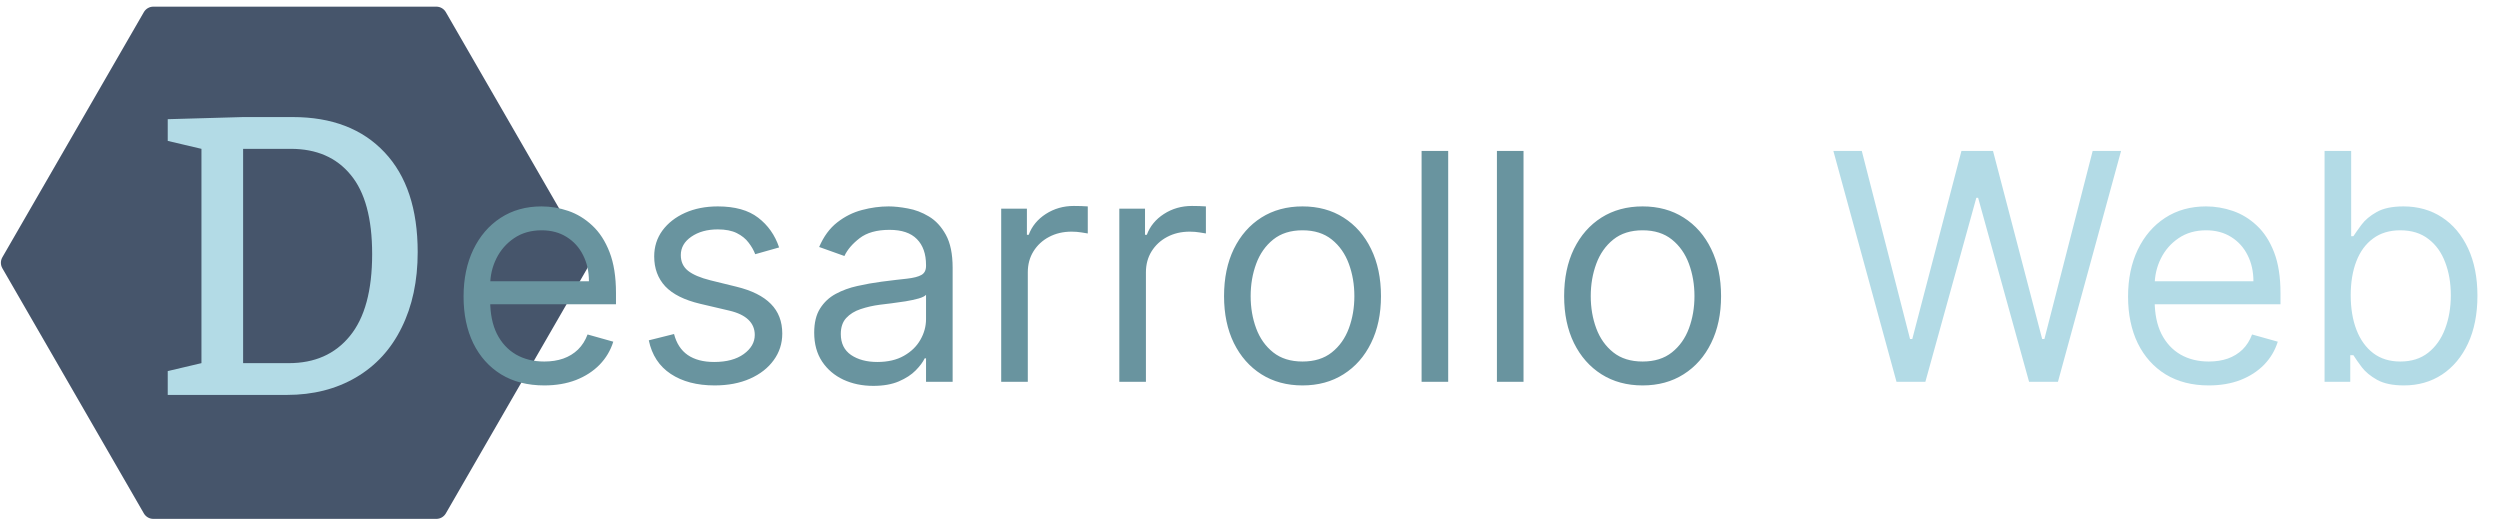 <svg width="315" height="66" viewBox="0 0 315 66" fill="none" xmlns="http://www.w3.org/2000/svg">
<path d="M74.002 32.417C74.249 32.845 74.249 33.373 74.002 33.801L56.175 64.687C55.928 65.116 55.471 65.379 54.977 65.379L19.323 65.379C18.829 65.379 18.372 65.116 18.125 64.687L0.298 33.801C0.051 33.373 0.051 32.845 0.298 32.417L18.125 1.53C18.372 1.102 18.829 0.838 19.323 0.838L54.977 0.838C55.471 0.838 55.928 1.102 56.175 1.53L74.002 32.417Z" fill="#46556B"/>
<path d="M25.383 18.754L21.134 17.753V15.018L30.632 14.75H36.882C41.813 14.75 45.671 16.231 48.454 19.193C51.237 22.139 52.629 26.33 52.629 31.767C52.629 35.396 51.953 38.57 50.602 41.288C49.268 44.006 47.347 46.097 44.841 47.562C42.334 49.027 39.437 49.76 36.149 49.76H21.134V46.757L25.383 45.756V18.754ZM36.393 45.756C39.665 45.756 42.228 44.616 44.084 42.338C45.956 40.059 46.891 36.617 46.891 32.011C46.891 27.518 45.988 24.19 44.181 22.025C42.391 19.844 39.876 18.754 36.638 18.754H30.632V45.756H36.393Z" fill="#B3DBE6"/>
<path d="M68.58 48.563C66.478 48.563 64.664 48.099 63.14 47.171C61.624 46.234 60.455 44.927 59.631 43.251C58.817 41.565 58.41 39.605 58.41 37.37C58.41 35.135 58.817 33.166 59.631 31.461C60.455 29.747 61.601 28.412 63.069 27.455C64.546 26.489 66.269 26.007 68.239 26.007C69.375 26.007 70.498 26.196 71.606 26.575C72.713 26.953 73.722 27.569 74.631 28.421C75.54 29.264 76.265 30.382 76.804 31.774C77.344 33.166 77.614 34.88 77.614 36.916V38.336H60.796V35.438H74.205C74.205 34.207 73.959 33.109 73.466 32.143C72.983 31.177 72.292 30.415 71.392 29.856C70.502 29.297 69.451 29.018 68.239 29.018C66.904 29.018 65.749 29.349 64.773 30.012C63.807 30.666 63.064 31.518 62.543 32.569C62.022 33.62 61.762 34.747 61.762 35.95V37.882C61.762 39.529 62.046 40.926 62.614 42.072C63.192 43.208 63.992 44.075 65.015 44.671C66.037 45.258 67.226 45.552 68.58 45.552C69.461 45.552 70.256 45.429 70.966 45.183C71.686 44.927 72.306 44.548 72.827 44.046C73.348 43.535 73.75 42.901 74.034 42.143L77.273 43.052C76.932 44.151 76.359 45.116 75.554 45.95C74.749 46.774 73.755 47.417 72.571 47.882C71.388 48.336 70.057 48.563 68.58 48.563ZM98.168 31.177L95.157 32.029C94.967 31.527 94.688 31.04 94.319 30.566C93.959 30.083 93.466 29.686 92.841 29.373C92.216 29.061 91.416 28.904 90.441 28.904C89.106 28.904 87.993 29.212 87.103 29.828C86.222 30.434 85.782 31.205 85.782 32.143C85.782 32.976 86.085 33.634 86.691 34.117C87.297 34.6 88.244 35.003 89.532 35.325L92.77 36.12C94.721 36.594 96.175 37.318 97.131 38.294C98.088 39.259 98.566 40.505 98.566 42.029C98.566 43.279 98.206 44.397 97.486 45.382C96.776 46.366 95.782 47.143 94.503 47.711C93.225 48.279 91.738 48.563 90.043 48.563C87.818 48.563 85.976 48.08 84.517 47.114C83.059 46.149 82.136 44.738 81.748 42.882L84.929 42.086C85.232 43.26 85.805 44.141 86.648 44.728C87.5 45.315 88.613 45.609 89.986 45.609C91.549 45.609 92.789 45.277 93.708 44.614C94.636 43.942 95.1 43.137 95.1 42.2C95.1 41.442 94.835 40.808 94.304 40.296C93.774 39.776 92.96 39.387 91.861 39.132L88.225 38.279C86.227 37.806 84.759 37.072 83.821 36.078C82.893 35.074 82.429 33.819 82.429 32.313C82.429 31.082 82.775 29.993 83.466 29.046C84.167 28.099 85.119 27.356 86.321 26.816C87.534 26.276 88.907 26.007 90.441 26.007C92.6 26.007 94.295 26.48 95.526 27.427C96.766 28.374 97.647 29.624 98.168 31.177ZM110.032 48.62C108.65 48.62 107.395 48.36 106.268 47.839C105.141 47.309 104.246 46.546 103.583 45.552C102.921 44.548 102.589 43.336 102.589 41.916C102.589 40.666 102.835 39.652 103.328 38.876C103.82 38.09 104.478 37.474 105.302 37.029C106.126 36.584 107.035 36.253 108.029 36.035C109.033 35.808 110.042 35.628 111.055 35.495C112.381 35.325 113.456 35.197 114.279 35.112C115.113 35.017 115.719 34.861 116.098 34.643C116.486 34.425 116.68 34.046 116.68 33.507V33.393C116.68 31.991 116.297 30.902 115.529 30.126C114.772 29.349 113.621 28.961 112.078 28.961C110.477 28.961 109.223 29.311 108.314 30.012C107.404 30.713 106.765 31.461 106.396 32.257L103.214 31.12C103.782 29.794 104.54 28.762 105.487 28.024C106.443 27.276 107.485 26.755 108.612 26.461C109.748 26.158 110.866 26.007 111.964 26.007C112.665 26.007 113.47 26.092 114.379 26.262C115.297 26.423 116.183 26.759 117.035 27.271C117.897 27.782 118.612 28.554 119.18 29.586C119.748 30.618 120.032 32.001 120.032 33.734V48.109H116.68V45.154H116.51C116.282 45.628 115.904 46.134 115.373 46.674C114.843 47.214 114.137 47.673 113.257 48.052C112.376 48.431 111.301 48.62 110.032 48.62ZM110.544 45.609C111.869 45.609 112.987 45.348 113.896 44.828C114.815 44.307 115.506 43.634 115.97 42.81C116.443 41.987 116.68 41.12 116.68 40.211V37.143C116.538 37.313 116.226 37.47 115.743 37.612C115.269 37.744 114.72 37.863 114.095 37.967C113.479 38.062 112.878 38.147 112.291 38.222C111.713 38.289 111.244 38.346 110.885 38.393C110.013 38.507 109.199 38.691 108.441 38.947C107.693 39.193 107.087 39.567 106.623 40.069C106.169 40.562 105.941 41.234 105.941 42.086C105.941 43.251 106.372 44.132 107.234 44.728C108.105 45.315 109.208 45.609 110.544 45.609ZM126.151 48.109V26.291H129.39V29.586H129.617C130.015 28.507 130.734 27.631 131.776 26.958C132.818 26.286 133.992 25.95 135.299 25.95C135.545 25.95 135.853 25.954 136.222 25.964C136.591 25.973 136.871 25.988 137.06 26.007V29.416C136.946 29.387 136.686 29.345 136.279 29.288C135.881 29.221 135.46 29.188 135.015 29.188C133.954 29.188 133.007 29.411 132.174 29.856C131.35 30.292 130.696 30.898 130.213 31.674C129.74 32.441 129.503 33.317 129.503 34.302V48.109H126.151ZM141.034 48.109V26.291H144.272V29.586H144.5C144.897 28.507 145.617 27.631 146.659 26.958C147.7 26.286 148.875 25.95 150.181 25.95C150.428 25.95 150.735 25.954 151.105 25.964C151.474 25.973 151.753 25.988 151.943 26.007V29.416C151.829 29.387 151.569 29.345 151.162 29.288C150.764 29.221 150.342 29.188 149.897 29.188C148.837 29.188 147.89 29.411 147.056 29.856C146.233 30.292 145.579 30.898 145.096 31.674C144.623 32.441 144.386 33.317 144.386 34.302V48.109H141.034ZM164.116 48.563C162.146 48.563 160.418 48.095 158.931 47.157C157.454 46.22 156.299 44.908 155.466 43.222C154.642 41.537 154.23 39.567 154.23 37.313C154.23 35.041 154.642 33.057 155.466 31.362C156.299 29.667 157.454 28.35 158.931 27.413C160.418 26.475 162.146 26.007 164.116 26.007C166.086 26.007 167.809 26.475 169.287 27.413C170.773 28.35 171.929 29.667 172.753 31.362C173.586 33.057 174.003 35.041 174.003 37.313C174.003 39.567 173.586 41.537 172.753 43.222C171.929 44.908 170.773 46.22 169.287 47.157C167.809 48.095 166.086 48.563 164.116 48.563ZM164.116 45.552C165.612 45.552 166.843 45.169 167.809 44.401C168.775 43.634 169.49 42.626 169.954 41.376C170.418 40.126 170.65 38.772 170.65 37.313C170.65 35.855 170.418 34.496 169.954 33.237C169.49 31.977 168.775 30.959 167.809 30.183C166.843 29.406 165.612 29.018 164.116 29.018C162.62 29.018 161.389 29.406 160.423 30.183C159.457 30.959 158.742 31.977 158.278 33.237C157.814 34.496 157.582 35.855 157.582 37.313C157.582 38.772 157.814 40.126 158.278 41.376C158.742 42.626 159.457 43.634 160.423 44.401C161.389 45.169 162.62 45.552 164.116 45.552ZM182.472 19.018V48.109H179.12V19.018H182.472ZM191.964 19.018V48.109H188.612V19.018H191.964ZM206.968 48.563C204.998 48.563 203.27 48.095 201.783 47.157C200.306 46.22 199.15 44.908 198.317 43.222C197.493 41.537 197.081 39.567 197.081 37.313C197.081 35.041 197.493 33.057 198.317 31.362C199.15 29.667 200.306 28.35 201.783 27.413C203.27 26.475 204.998 26.007 206.968 26.007C208.937 26.007 210.661 26.475 212.138 27.413C213.625 28.35 214.78 29.667 215.604 31.362C216.437 33.057 216.854 35.041 216.854 37.313C216.854 39.567 216.437 41.537 215.604 43.222C214.78 44.908 213.625 46.22 212.138 47.157C210.661 48.095 208.937 48.563 206.968 48.563ZM206.968 45.552C208.464 45.552 209.695 45.169 210.661 44.401C211.627 43.634 212.342 42.626 212.806 41.376C213.27 40.126 213.502 38.772 213.502 37.313C213.502 35.855 213.27 34.496 212.806 33.237C212.342 31.977 211.627 30.959 210.661 30.183C209.695 29.406 208.464 29.018 206.968 29.018C205.471 29.018 204.24 29.406 203.275 30.183C202.309 30.959 201.594 31.977 201.13 33.237C200.666 34.496 200.434 35.855 200.434 37.313C200.434 38.772 200.666 40.126 201.13 41.376C201.594 42.626 202.309 43.634 203.275 44.401C204.24 45.169 205.471 45.552 206.968 45.552Z" fill="#69949F"/>
<path d="M238.96 48.109L231.005 19.018H234.585L240.664 42.711H240.949L247.142 19.018H251.119L257.312 42.711H257.596L263.676 19.018H267.255L259.301 48.109H255.664L249.244 24.927H249.017L242.596 48.109H238.96ZM278.306 48.563C276.204 48.563 274.391 48.099 272.866 47.171C271.351 46.234 270.181 44.927 269.358 43.251C268.543 41.565 268.136 39.605 268.136 37.37C268.136 35.135 268.543 33.166 269.358 31.461C270.181 29.747 271.327 28.412 272.795 27.455C274.272 26.489 275.996 26.007 277.966 26.007C279.102 26.007 280.224 26.196 281.332 26.575C282.44 26.953 283.449 27.569 284.358 28.421C285.267 29.264 285.991 30.382 286.531 31.774C287.071 33.166 287.341 34.88 287.341 36.916V38.336H270.522V35.438H283.931C283.931 34.207 283.685 33.109 283.193 32.143C282.71 31.177 282.019 30.415 281.119 29.856C280.229 29.297 279.178 29.018 277.966 29.018C276.63 29.018 275.475 29.349 274.5 30.012C273.534 30.666 272.79 31.518 272.27 32.569C271.749 33.62 271.488 34.747 271.488 35.95V37.882C271.488 39.529 271.772 40.926 272.341 42.072C272.918 43.208 273.718 44.075 274.741 44.671C275.764 45.258 276.952 45.552 278.306 45.552C279.187 45.552 279.983 45.429 280.693 45.183C281.413 44.927 282.033 44.548 282.554 44.046C283.074 43.535 283.477 42.901 283.761 42.143L287 43.052C286.659 44.151 286.086 45.116 285.281 45.95C284.476 46.774 283.482 47.417 282.298 47.882C281.114 48.336 279.784 48.563 278.306 48.563ZM292.895 48.109V19.018H296.247V29.757H296.531C296.777 29.378 297.118 28.895 297.554 28.308C297.999 27.711 298.633 27.181 299.457 26.717C300.29 26.243 301.417 26.007 302.838 26.007C304.675 26.007 306.294 26.466 307.696 27.384C309.097 28.303 310.191 29.605 310.977 31.291C311.763 32.976 312.156 34.965 312.156 37.257C312.156 39.567 311.763 41.57 310.977 43.265C310.191 44.951 309.102 46.258 307.71 47.185C306.318 48.104 304.713 48.563 302.895 48.563C301.493 48.563 300.371 48.331 299.528 47.867C298.685 47.394 298.037 46.859 297.582 46.262C297.128 45.656 296.777 45.154 296.531 44.757H296.133V48.109H292.895ZM296.19 37.2C296.19 38.847 296.431 40.301 296.914 41.56C297.397 42.81 298.103 43.791 299.031 44.501C299.959 45.202 301.095 45.552 302.44 45.552C303.842 45.552 305.011 45.183 305.949 44.444C306.896 43.696 307.606 42.692 308.079 41.433C308.562 40.164 308.804 38.753 308.804 37.2C308.804 35.666 308.567 34.283 308.093 33.052C307.629 31.811 306.924 30.831 305.977 30.112C305.039 29.383 303.86 29.018 302.44 29.018C301.076 29.018 299.931 29.364 299.003 30.055C298.074 30.737 297.374 31.693 296.9 32.924C296.427 34.146 296.19 35.571 296.19 37.2Z" fill="#B3DBE6"/>
</svg>
